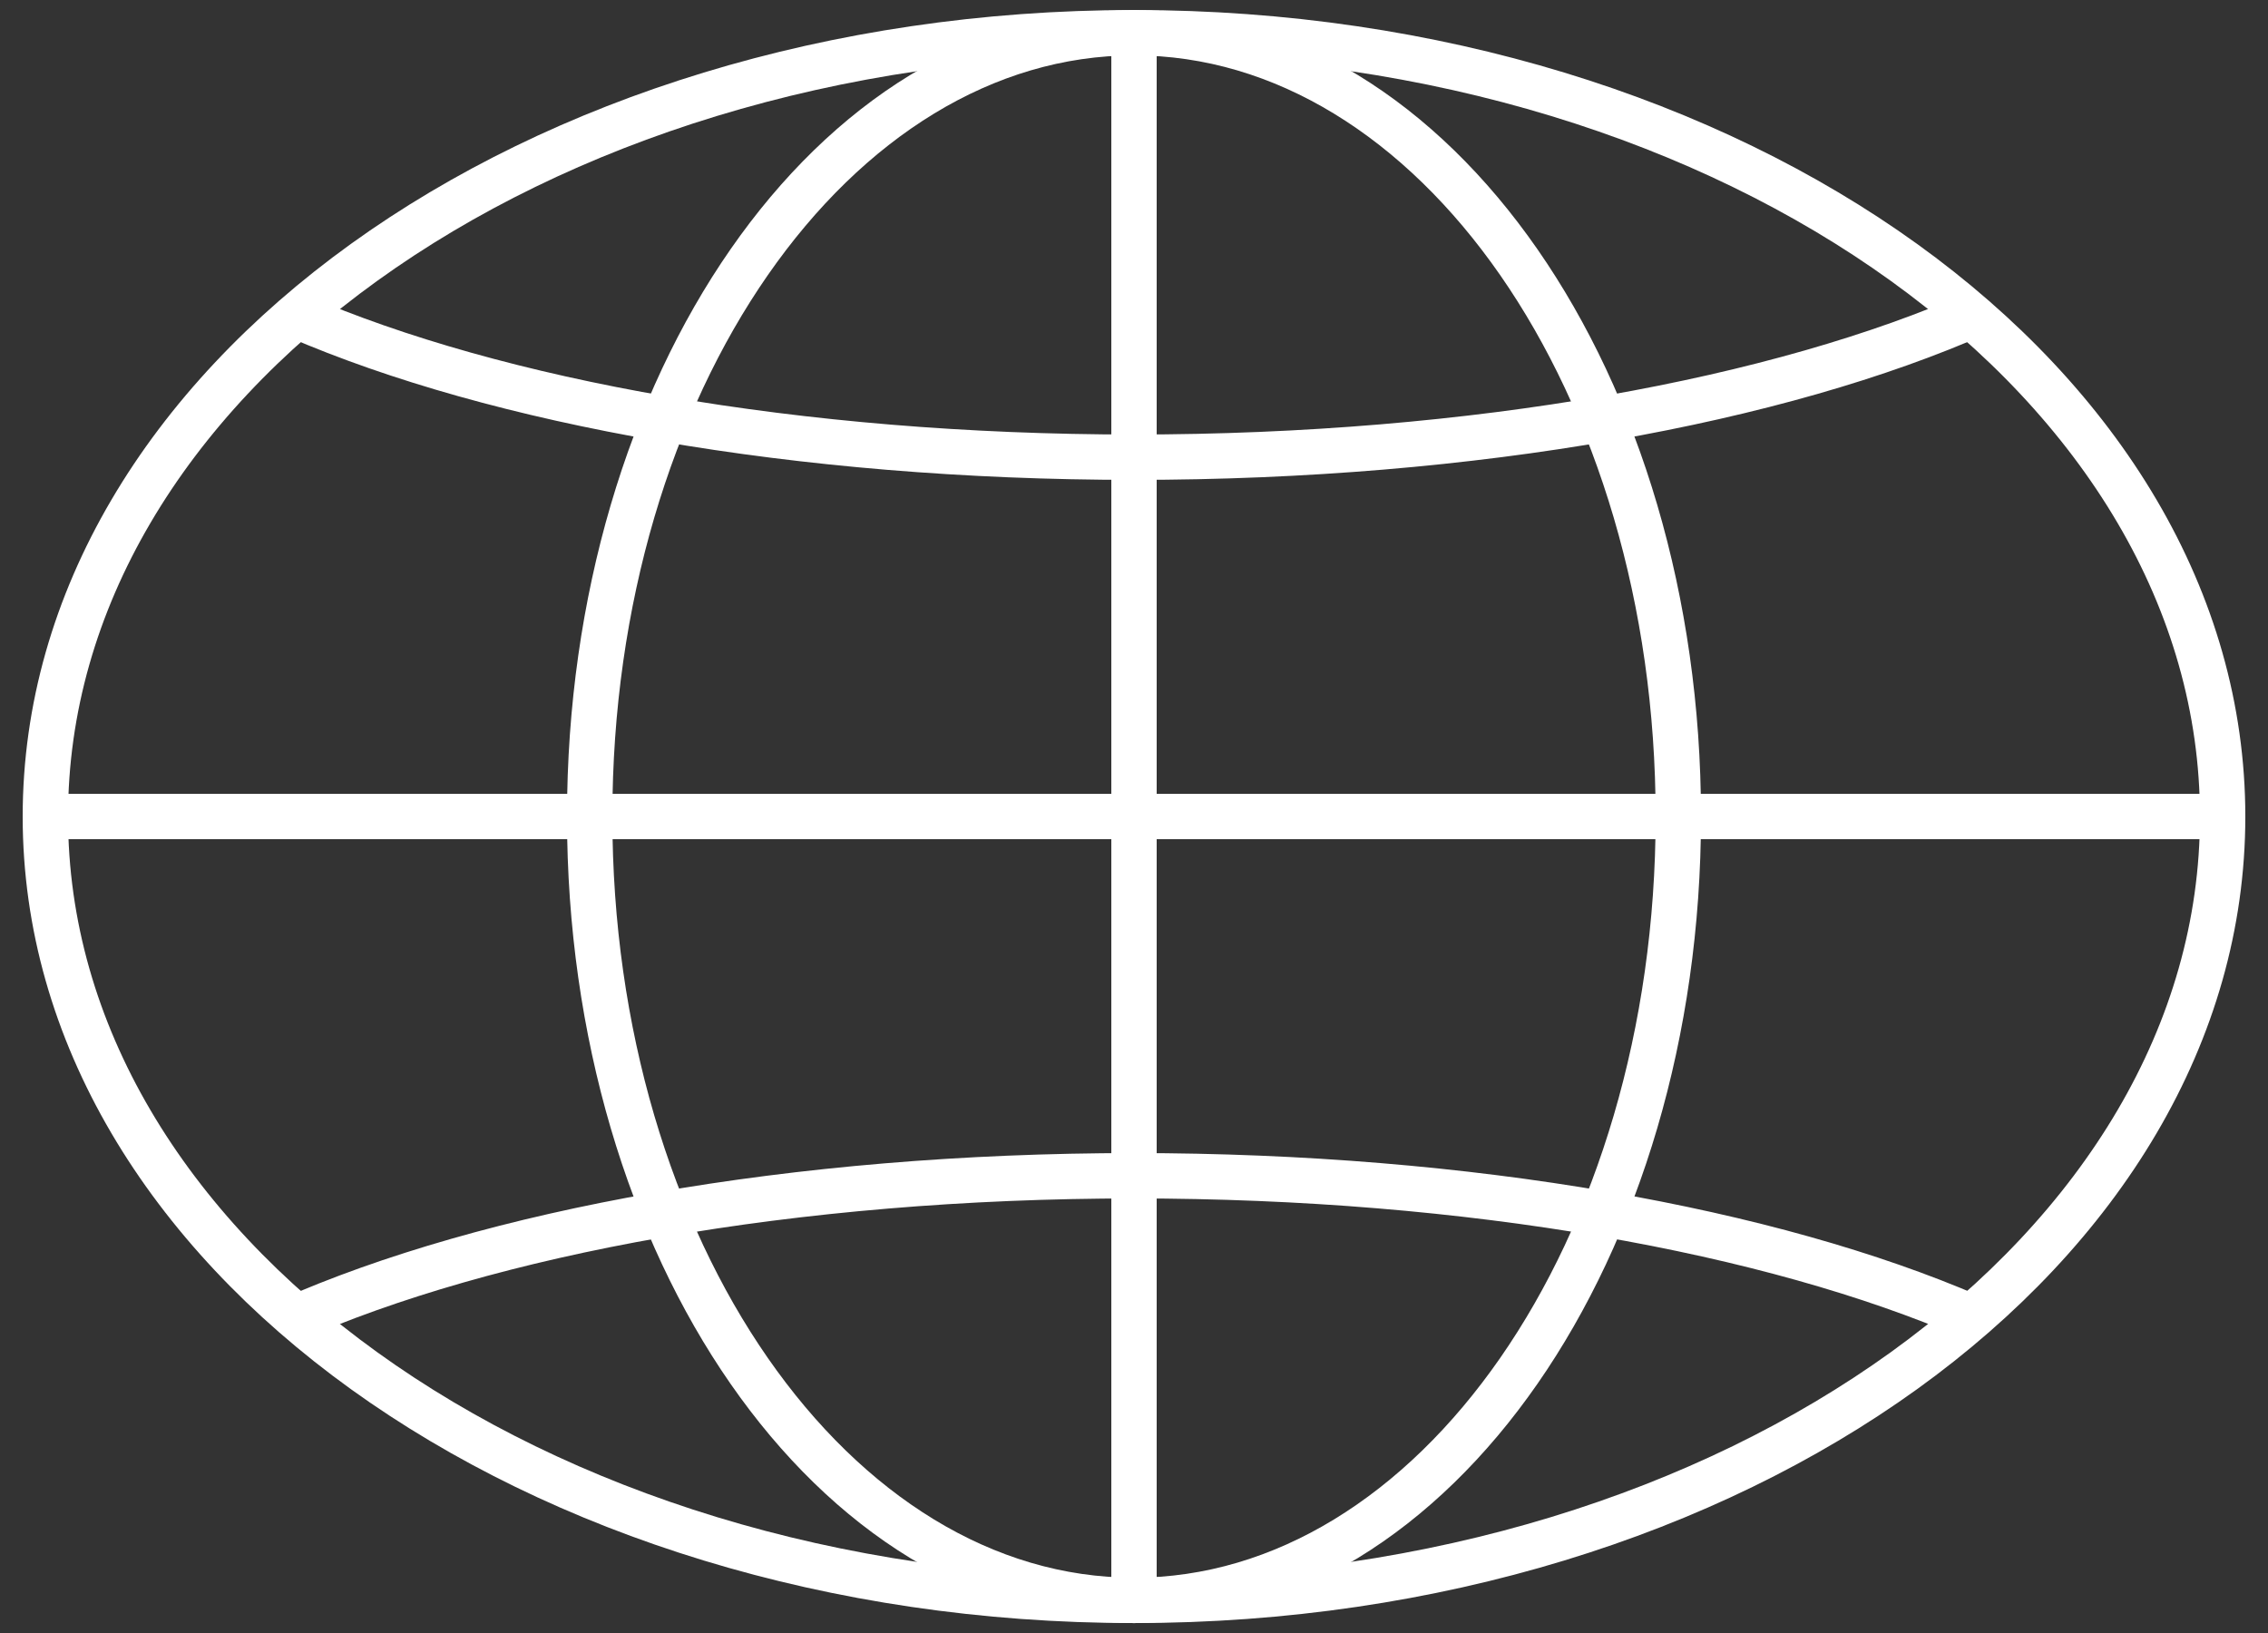 <svg width="50" height="36" viewBox="0 0 50 36" fill="none" xmlns="http://www.w3.org/2000/svg">
<rect x="0" y="0" width="50" height="36" fill="#333333" stroke="none"/>
<path d="M25 35.281C38.255 35.281 49 27.544 49 18.001C49 8.457 38.255 0.721 25 0.721C11.745 0.721 1 8.457 1 18.001C1 27.544 11.745 35.281 25 35.281Z" stroke="white" stroke-miterlimit="10" stroke-linecap="round"/>
<path d="M25 35.281C31.627 35.281 37 27.544 37 18.001C37 8.457 31.627 0.721 25 0.721C18.373 0.721 13 8.457 13 18.001C13 27.544 18.373 35.281 25 35.281Z" stroke="white" stroke-miterlimit="10" stroke-linecap="round"/>
<path d="M6.367 29.115C10.768 27.165 17.481 25.92 25.002 25.92C32.42 25.92 39.051 27.131 43.453 29.034" stroke="white" stroke-miterlimit="10"/>
<path d="M43.633 6.885C39.232 8.835 32.519 10.079 24.998 10.079C17.581 10.079 10.949 8.868 6.547 6.965" stroke="white" stroke-miterlimit="10"/>
<path d="M1 18H49" stroke="white" stroke-miterlimit="10"/>
<path d="M25 0.721V35.281" stroke="white" stroke-miterlimit="10"/>
</svg>
